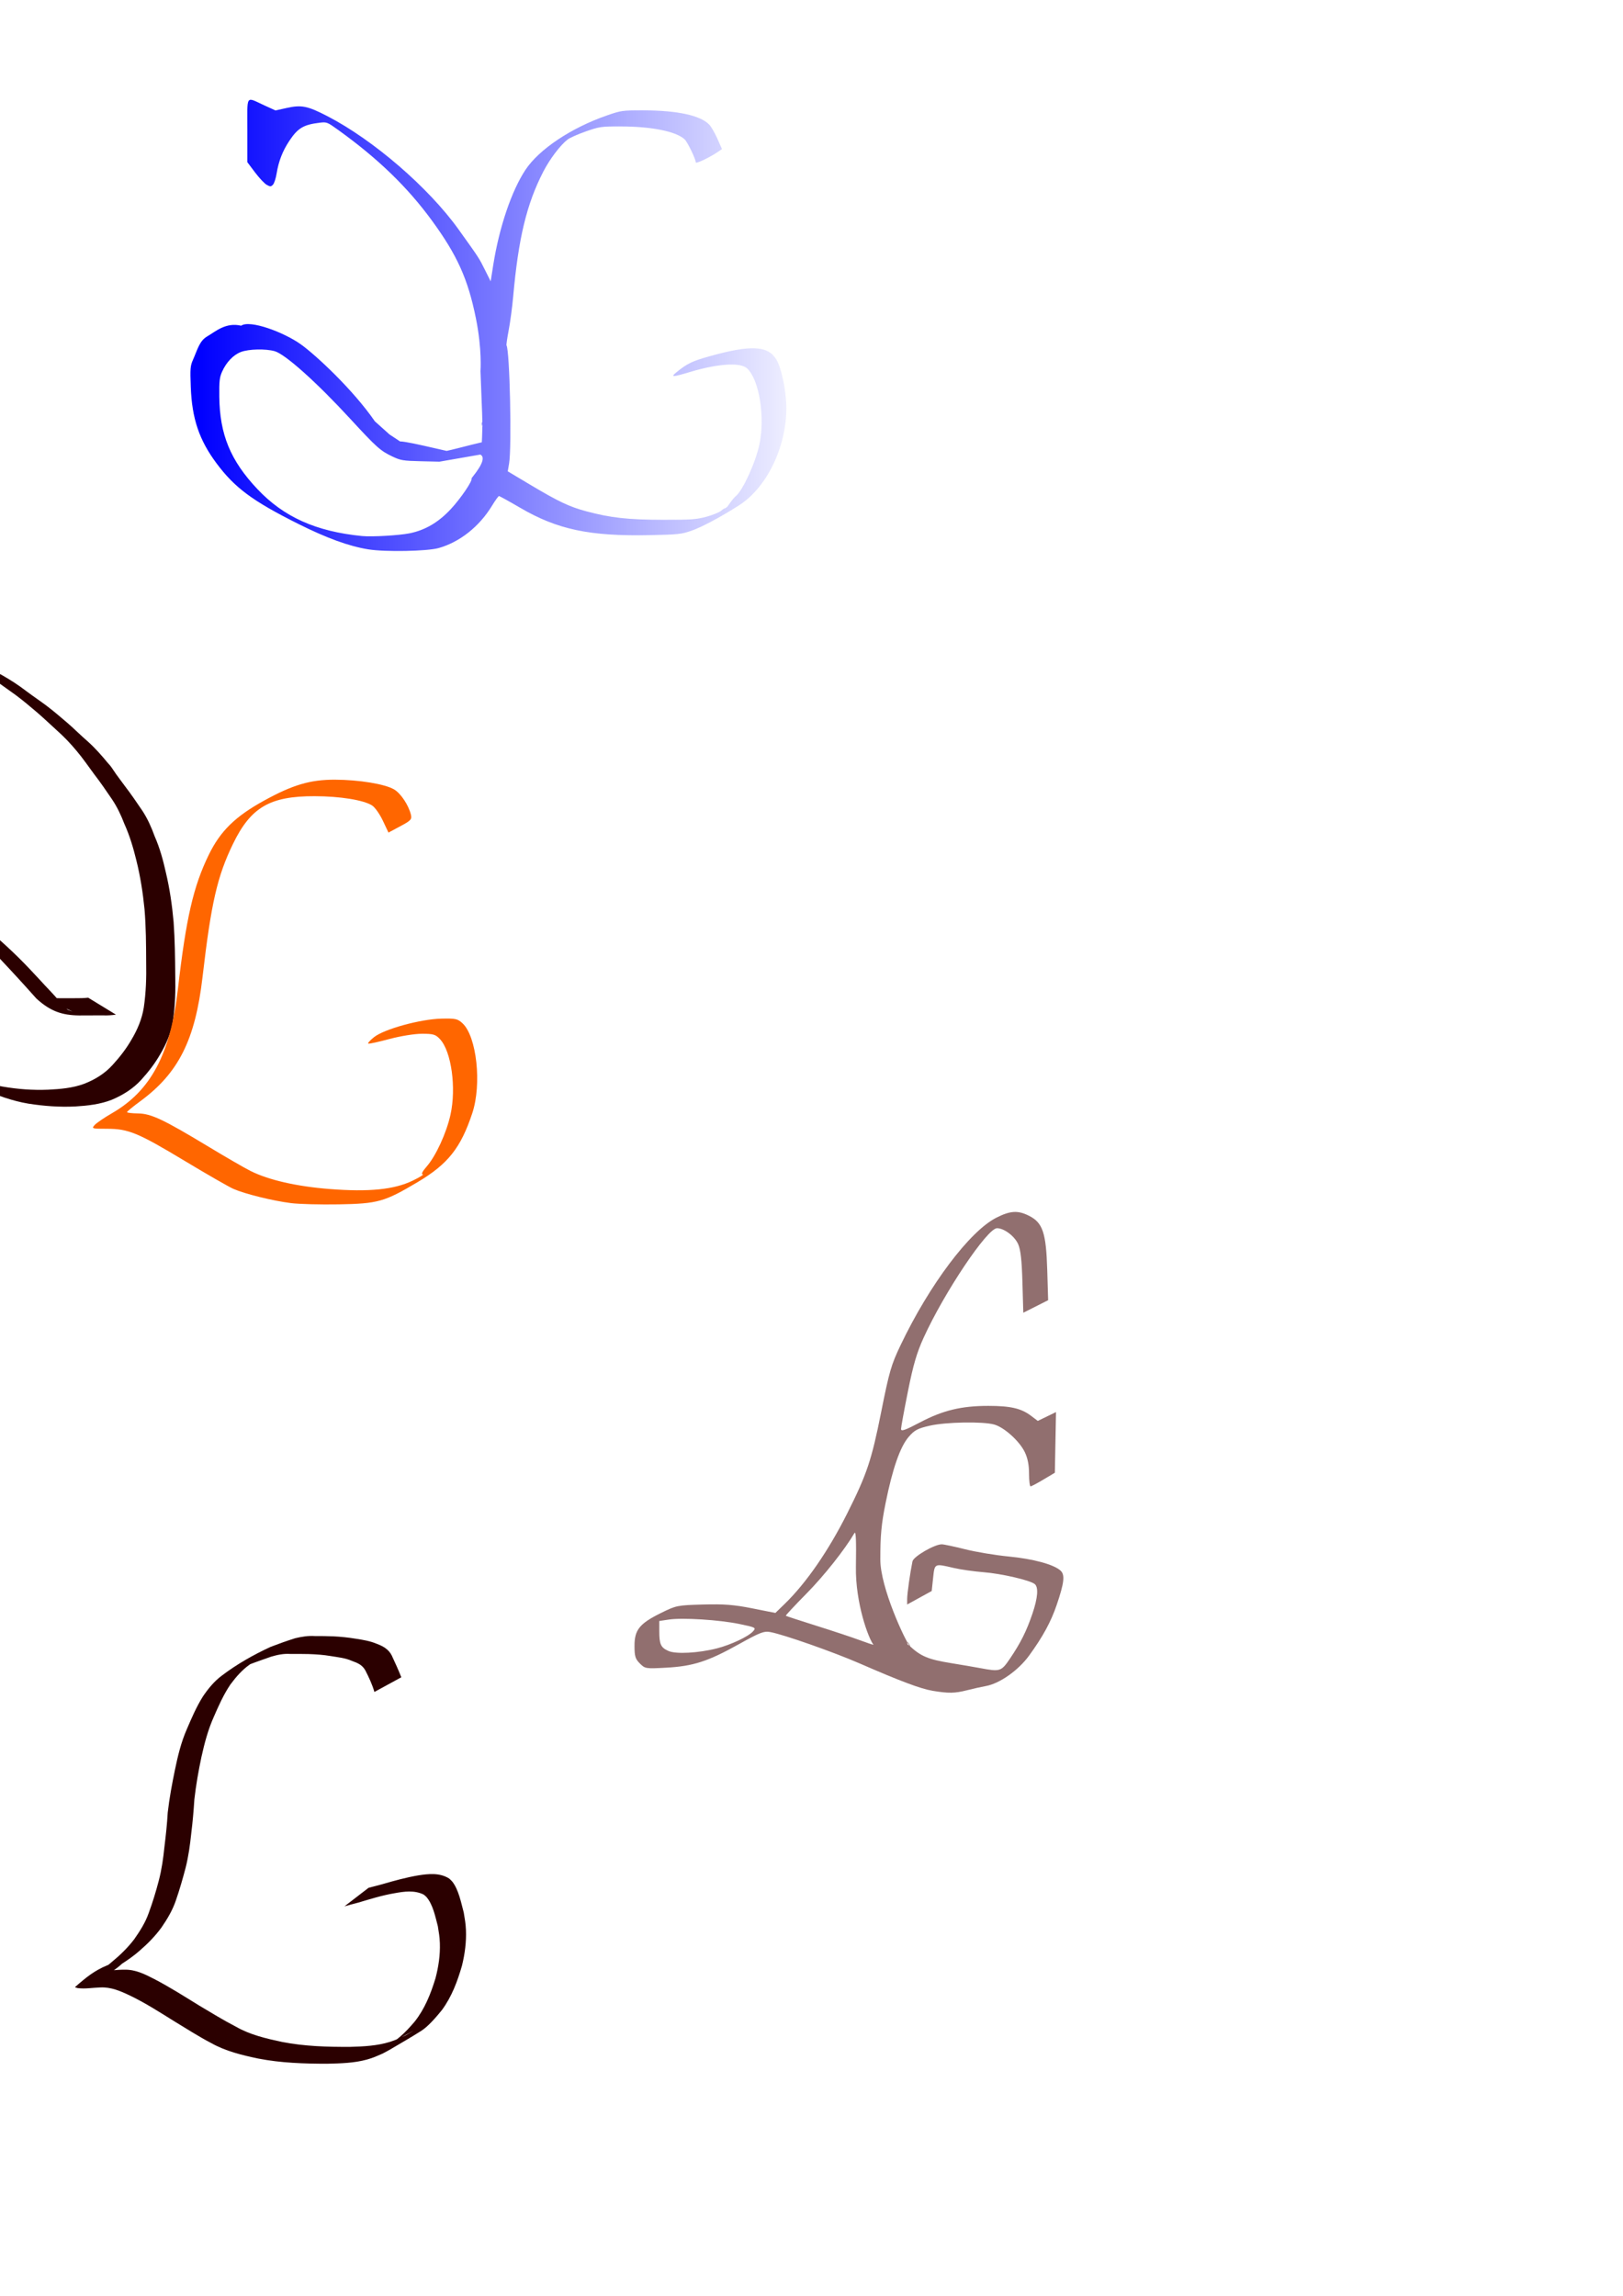 <?xml version="1.0" encoding="UTF-8" standalone="no"?>
<!-- Created with Inkscape (http://www.inkscape.org/) -->

<svg
   xmlns:dc="http://purl.org/dc/elements/1.1/"
   xmlns:cc="http://creativecommons.org/ns#"
   xmlns:rdf="http://www.w3.org/1999/02/22-rdf-syntax-ns#"
   xmlns:svg="http://www.w3.org/2000/svg"
   xmlns="http://www.w3.org/2000/svg"
   xmlns:xlink="http://www.w3.org/1999/xlink"
   xmlns:sodipodi="http://sodipodi.sourceforge.net/DTD/sodipodi-0.dtd"
   xmlns:inkscape="http://www.inkscape.org/namespaces/inkscape"
   width="210mm"
   height="297mm"
   viewBox="0 0 210 297"
   version="1.1"
   id="svg3729"
   inkscape:version="0.92.4 (5da689c313, 2019-01-14)"
   sodipodi:docname="dibujo.svg">
  <defs
     id="defs3723">
    <linearGradient
       inkscape:collect="always"
       id="linearGradient114">
      <stop
         style="stop-color:#0000ff;stop-opacity:1;"
         offset="0"
         id="stop110" />
      <stop
         style="stop-color:#0000ff;stop-opacity:0;"
         offset="1"
         id="stop112" />
    </linearGradient>
    <inkscape:perspective
       sodipodi:type="inkscape:persp3d"
       inkscape:vp_x="0 : 137.99384 : 1"
       inkscape:vp_y="0 : 779.93446 : 0"
       inkscape:vp_z="210 : 137.99384 : 1"
       inkscape:persp3d-origin="105 : 99.387088 : 1"
       id="perspective3743" />
    <linearGradient
       inkscape:collect="always"
       xlink:href="#linearGradient114"
       id="linearGradient116"
       x1="237.369"
       y1="227.452"
       x2="319.012"
       y2="227.452"
       gradientUnits="userSpaceOnUse"
       gradientTransform="translate(-211.667,-181.429)" />
  </defs>
  <sodipodi:namedview
     id="base"
     pagecolor="#ffffff"
     bordercolor="#666666"
     borderopacity="1.0"
     inkscape:pageopacity="0.0"
     inkscape:pageshadow="2"
     inkscape:zoom="0.7"
     inkscape:cx="-499.58529"
     inkscape:cy="378.38037"
     inkscape:document-units="mm"
     inkscape:current-layer="layer1"
     showgrid="false"
     inkscape:window-width="1366"
     inkscape:window-height="705"
     inkscape:window-x="-8"
     inkscape:window-y="-8"
     inkscape:window-maximized="1" />
  <g
     inkscape:label="Capa 1"
     inkscape:groupmode="layer"
     id="layer1">
    <flowRoot
       xml:space="preserve"
       id="flowRoot3781"
       style="fill:black;fill-opacity:1;stroke:none;font-family:sans-serif;font-style:normal;font-weight:normal;font-size:40px;line-height:1.25;letter-spacing:0px;word-spacing:0px"><flowRegion
         id="flowRegion3783"><rect
           id="rect3785"
           width="39.396"
           height="40.406"
           x="337.391"
           y="633.606" /></flowRegion><flowPara
         id="flowPara3787" /></flowRoot>    <flowRoot
       xml:space="preserve"
       id="flowRoot3789"
       style="fill:black;fill-opacity:1;stroke:none;font-family:sans-serif;font-style:normal;font-weight:normal;font-size:40px;line-height:1.25;letter-spacing:0px;word-spacing:0px"><flowRegion
         id="flowRegion3791"><rect
           id="rect3793"
           width="26.264"
           height="54.548"
           x="251.528"
           y="636.636" /></flowRegion><flowPara
         id="flowPara3795" /></flowRoot>    <flowRoot
       xml:space="preserve"
       id="flowRoot3797"
       style="fill:black;fill-opacity:1;stroke:none;font-family:sans-serif;font-style:normal;font-weight:normal;font-size:40px;line-height:1.25;letter-spacing:0px;word-spacing:0px"><flowRegion
         id="flowRegion3799"><rect
           id="rect3801"
           width="6.061"
           height="41.416"
           x="361.635"
           y="653.809" /></flowRegion><flowPara
         id="flowPara3803" /></flowRoot>    <path
       style="fill:#2b0000;stroke-width:0.265"
       id="path3831"
       d="m 48.443,218.88 c -0.276,-0.97 -0.717,-1.896 -1.174,-2.793 -0.405,-0.713 -0.982,-0.954 -1.716,-1.214 -0.872,-0.398 -1.829,-0.478 -2.761,-0.636 -0.94,-0.16 -1.892,-0.224 -2.843,-0.258 -0.801,-0.019 -1.602,-0.018 -2.402,-0.016 -0.844,-0.057 -1.662,0.116 -2.466,0.354 -1.054,0.368 -2.105,0.73 -3.143,1.142 -1.215,0.616 -3.555,1.987 1.835,-1.091 0.163,-0.093 -0.325,0.187 -0.484,0.287 -0.406,0.254 -0.56,0.376 -0.954,0.662 -1.01,0.705 -1.81,1.635 -2.537,2.617 -0.868,1.292 -1.505,2.716 -2.122,4.139 -0.753,1.671 -1.22,3.45 -1.616,5.234 -0.383,1.81 -0.703,3.633 -0.911,5.471 -0.096,1.471 -0.218,2.936 -0.403,4.398 -0.156,1.494 -0.359,2.981 -0.727,4.439 -0.371,1.416 -0.775,2.825 -1.254,4.209 -0.427,1.269 -1.105,2.415 -1.86,3.512 -0.814,1.125 -1.792,2.112 -2.839,3.019 -0.712,0.625 -1.483,1.172 -2.279,1.684 -1.659,1.543 -3.235,1.888 -5.044,2.658 -0.23,0.174 -0.516,0.237 -0.77,0.36 -0.058,0.028 -0.215,0.142 -0.161,0.106 3.38,-2.216 2.044,-1.861 3.493,-2.226 0.94,0.018 1.871,-0.139 2.813,-0.125 1.407,-0.038 2.647,0.589 3.863,1.219 1.985,1.03 3.874,2.238 5.779,3.41 1.574,0.935 3.126,1.896 4.753,2.736 1.853,1.065 3.926,1.54 5.994,1.983 2.904,0.567 5.862,0.65 8.811,0.635 1.731,-0.049 3.491,-0.132 5.158,-0.652 0.736,-0.23 1.302,-0.515 2,-0.835 0.303,-0.178 1.221,-0.698 0.91,-0.534 -3.418,1.804 -2.892,1.783 -1.655,0.737 0.706,-0.597 1.318,-1.273 1.915,-1.974 1.321,-1.661 2.094,-3.62 2.706,-5.629 0.386,-1.475 0.617,-2.998 0.562,-4.527 -0.031,-0.874 -0.128,-1.331 -0.261,-2.192 -0.321,-1.209 -0.634,-2.835 -1.498,-3.807 -0.101,-0.114 -0.233,-0.197 -0.35,-0.296 -1.183,-0.58 -2.515,-0.396 -3.762,-0.166 -1.597,0.27 -3.143,0.754 -4.691,1.215 -0.599,0.151 -1.192,0.315 -1.786,0.483 0,0 3.121,-2.399 3.121,-2.399 v 0 c 0.579,-0.158 1.164,-0.294 1.742,-0.457 1.543,-0.452 3.096,-0.877 4.683,-1.151 1.356,-0.211 2.808,-0.363 4.02,0.418 0.129,0.128 0.275,0.242 0.388,0.385 0.828,1.051 1.146,2.747 1.484,4.001 0.138,0.857 0.247,1.378 0.284,2.25 0.067,1.555 -0.142,3.114 -0.512,4.621 -0.588,2.037 -1.329,4.031 -2.601,5.751 -0.684,0.844 -1.747,2.1 -2.657,2.678 -1.342,0.852 -2.721,1.644 -4.091,2.45 -0.303,0.178 -0.619,0.335 -0.928,0.502 -0.8,0.342 -1.193,0.541 -2.035,0.773 -1.674,0.46 -3.423,0.494 -5.146,0.537 -2.978,-0.002 -5.967,-0.1 -8.9,-0.669 -2.112,-0.445 -4.222,-0.95 -6.12,-2.021 -1.624,-0.848 -3.158,-1.842 -4.726,-2.788 -1.894,-1.178 -3.776,-2.395 -5.791,-3.359 -1.216,-0.574 -2.441,-1.108 -3.818,-1.031 -0.971,0.027 -1.947,0.211 -2.915,0.083 -0.105,-0.051 -0.402,-0.076 -0.315,-0.153 1.483,-1.303 2.522,-2.124 4.122,-2.784 1.453,-0.528 4.122,-2.038 -1.736,1.214 0.807,-0.518 1.626,-1.018 2.347,-1.656 1.066,-0.872 2.054,-1.836 2.894,-2.932 0.749,-1.069 1.452,-2.167 1.885,-3.41 0.506,-1.374 0.935,-2.776 1.303,-4.193 0.376,-1.438 0.582,-2.908 0.731,-4.386 0.182,-1.464 0.339,-2.929 0.423,-4.403 0.211,-1.857 0.554,-3.694 0.932,-5.524 0.373,-1.798 0.803,-3.599 1.548,-5.285 0.615,-1.435 1.234,-2.873 2.064,-4.202 0.69,-1.021 1.478,-1.988 2.476,-2.725 1.936,-1.471 4.078,-2.679 6.283,-3.7 1.052,-0.404 2.115,-0.784 3.19,-1.123 0.836,-0.201 1.674,-0.336 2.538,-0.28 0.801,0.002 1.602,5.3e-4 2.403,0.037 0.959,0.047 1.914,0.144 2.861,0.302 0.958,0.148 1.918,0.3 2.815,0.689 0.785,0.295 1.473,0.695 1.87,1.47 0.441,0.932 0.862,1.877 1.245,2.834 0,0 -3.48,1.897 -3.48,1.897 z"
       inkscape:connector-curvature="0" />
    <path
       style="fill:#2b0000;stroke-width:0.274"
       id="path3835"
       d="m -11.577,84.219 c 0.033,0.795 0.018,1.59 0.018,2.385 2.56e-4,0.719 -0.004,1.438 -0.009,2.156 0.005,0.708 0.006,1.415 0.005,2.123 -0.013,0.589 0.017,1.179 -0.019,1.768 4.001,6.296 3.823,1.794 4.08,0.606 0.128,-0.614 0.341,-1.21 0.59,-1.794 0.2,-0.528 0.552,-0.996 0.855,-1.482 0.329,-0.458 0.606,-0.97 1.065,-1.343 0.381,-0.352 0.839,-0.6 1.371,-0.736 0.569,-0.132 1.132,-0.26 1.72,-0.319 0.447,-0.025 0.932,-0.067 1.371,0.045 0.14,0.035 0.55,0.248 0.664,0.304 -6.576,-3.511 -2.218,-1.011 -0.766,0.054 0.869,0.671 1.789,1.289 2.678,1.94 0.899,0.671 1.753,1.386 2.599,2.107 0.949,0.8 1.828,1.658 2.746,2.483 0.929,0.827 1.768,1.715 2.543,2.651 0.814,0.965 1.516,1.998 2.261,3.004 0.808,1.042 1.543,2.126 2.28,3.207 0.685,1.011 1.191,2.098 1.618,3.207 0.682,1.513 1.149,3.079 1.536,4.665 0.529,2.11 0.86,4.25 1.072,6.4 0.19,2.278 0.201,4.563 0.211,6.846 0.039,1.954 -0.021,3.906 -0.309,5.845 -0.236,1.491 -0.832,2.9 -1.635,4.228 -0.665,1.15 -1.5,2.215 -2.421,3.221 -0.977,1.077 -2.245,1.875 -3.682,2.425 -1.466,0.544 -3.051,0.675 -4.626,0.755 -1.996,0.085 -3.989,-0.068 -5.944,-0.41 -2.095,-0.382 -4.044,-1.149 -5.922,-2.016 -2.603,-1.298 1.866,0.931 2.089,1.038 0.25,0.121 -0.488,-0.26 -0.73,-0.393 -0.703,-0.386 -1.395,-0.785 -2.081,-1.194 -1.449,-0.842 -2.686,-1.899 -3.833,-3.029 -1.067,-1.191 -2.013,-2.457 -2.86,-3.772 -0.748,-1.33 -1.218,-2.756 -1.613,-4.19 -0.327,-1.223 -0.413,-2.477 -0.458,-3.727 -0.02,-0.831 -0.028,-1.66 0.074,-2.486 0.111,-0.863 0.584,-1.617 1.123,-2.332 0.505,-0.685 1.211,-1.096 2.086,-1.347 0.828,-0.177 1.699,-0.237 2.548,-0.161 0.916,0.14 1.793,0.387 2.673,0.639 0.146,0.037 0.294,0.067 0.437,0.111 0.3,0.093 0.412,0.158 0.68,0.296 0.111,0.057 0.444,0.229 0.332,0.173 -3.473,-1.705 -4.399,-2.36 -2.93,-1.369 1.181,0.848 2.28,1.775 3.352,2.725 1.081,0.952 2.136,1.927 3.169,2.917 0.993,0.962 1.927,1.968 2.859,2.974 0.728,0.787 1.457,1.574 2.172,2.37 0.426,0.456 0.82,0.936 1.246,1.391 1.819,1.664 3.348,2.158 5.512,2.186 1.033,-0.003 2.065,-0.011 3.098,-0.011 0.57,0.033 1.125,-0.017 1.687,-0.09 0,0 -3.594,-2.194 -3.594,-2.194 v 0 c -0.541,0.058 -1.082,0.072 -1.628,0.065 -1.037,0.006 -2.075,0.015 -3.112,-0.019 -0.323,-0.019 -0.659,-0.027 -0.972,-0.106 -0.088,-0.022 -0.337,-0.127 -0.258,-0.086 3.274,1.694 4.85,2.294 3.352,1.716 -0.254,-0.169 -0.365,-0.335 -0.55,-0.558 -0.233,-0.282 -0.553,-0.497 -0.761,-0.797 -0.706,-0.817 -1.485,-1.589 -2.208,-2.394 -0.939,-1.01 -1.875,-2.023 -2.863,-2.997 -1.021,-1.006 -2.087,-1.979 -3.171,-2.933 -1.044,-0.959 -2.137,-1.879 -3.289,-2.741 -1.555,-1.277 -0.296,-0.293 -4.528,-2.439 -0.466,-0.236 -0.974,-0.384 -1.49,-0.512 -0.896,-0.254 -1.806,-0.479 -2.747,-0.565 -0.893,-0.016 -1.802,0.036 -2.653,0.29 -0.929,0.328 -1.676,0.815 -2.218,1.56 -0.574,0.762 -1.085,1.564 -1.238,2.477 -0.123,0.85 -0.111,1.697 -0.065,2.553 0.047,1.276 0.13,2.557 0.45,3.807 0.394,1.46 0.866,2.907 1.566,4.283 0.845,1.336 1.791,2.617 2.833,3.845 1.121,1.158 2.342,2.247 3.782,3.112 2.569,1.576 5.302,2.933 8.069,4.233 1.897,0.84 3.871,1.564 5.974,1.915 1.995,0.311 4.026,0.464 6.054,0.363 1.616,-0.1 3.231,-0.278 4.722,-0.866 1.465,-0.617 2.783,-1.453 3.798,-2.568 0.936,-1.025 1.78,-2.117 2.452,-3.288 0.813,-1.373 1.435,-2.823 1.667,-4.361 0.289,-1.959 0.343,-3.932 0.295,-5.906 -0.018,-2.293 -0.045,-4.587 -0.211,-6.876 -0.192,-2.155 -0.499,-4.301 -1.005,-6.419 -0.353,-1.588 -0.783,-3.161 -1.449,-4.676 -0.41,-1.134 -0.9,-2.243 -1.577,-3.281 -0.735,-1.086 -1.476,-2.172 -2.28,-3.221 -0.376,-0.515 -0.766,-1.023 -1.137,-1.541 -0.242,-0.338 -0.452,-0.694 -0.706,-1.025 -0.121,-0.157 -0.263,-0.302 -0.394,-0.452 -0.781,-0.947 -1.588,-1.867 -2.522,-2.708 -0.938,-0.804 -1.79,-1.68 -2.729,-2.483 -0.848,-0.724 -1.694,-1.45 -2.59,-2.131 -0.877,-0.664 -1.802,-1.276 -2.68,-1.938 -2.018,-1.558 -4.277,-2.757 -6.696,-3.839 -0.713,-0.252 -1.447,-0.285 -2.207,-0.179 -0.602,0.087 -1.19,0.225 -1.772,0.381 -0.563,0.201 -1.062,0.491 -1.476,0.881 -0.458,0.425 -0.779,0.943 -1.124,1.44 -0.309,0.502 -0.68,0.981 -0.887,1.525 -0.264,0.601 -0.457,1.223 -0.604,1.852 -0.588,2.157 -0.017,1.249 3.752,2.969 0.014,0.006 -0.009,-0.027 -0.013,-0.041 -0.035,-0.595 -0.008,-1.19 -0.019,-1.785 -9.46e-4,-0.706 -4.73e-4,-1.413 0.005,-2.119 -0.005,-0.721 -0.009,-1.442 -0.009,-2.164 4.73e-4,-0.79 -0.015,-1.58 0.018,-2.369 0,0 -3.939,-1.736 -3.939,-1.736 z"
       inkscape:connector-curvature="0" />
    <path
       style="fill:#916f6f;stroke-width:0.267"
       d="m 120.645,218.726 c -1.52,-0.253 -4.139,-1.236 -9.414,-3.534 -3.378,-1.471 -9.811,-3.731 -11.551,-4.057 -0.831,-0.156 -1.332,0.038 -4.119,1.59 -3.968,2.211 -5.877,2.826 -9.362,3.016 -2.656,0.145 -2.73,0.133 -3.408,-0.545 -0.591,-0.591 -0.693,-0.928 -0.693,-2.288 0,-2.063 0.652,-2.872 3.413,-4.237 1.984,-0.981 2.126,-1.01 5.453,-1.101 2.732,-0.075 4.011,0.025 6.388,0.498 l 2.972,0.592 1.203,-1.166 c 2.777,-2.692 5.665,-6.871 8.096,-11.715 2.543,-5.067 3.145,-6.862 4.383,-13.068 1.057,-5.297 1.306,-6.154 2.529,-8.714 3.725,-7.799 8.938,-14.731 12.387,-16.472 1.821,-0.919 2.797,-0.971 4.259,-0.225 1.741,0.888 2.177,2.202 2.32,6.979 l 0.117,3.922 -1.607,0.811 -1.607,0.811 -0.112,-3.932 c -0.081,-2.844 -0.232,-4.207 -0.547,-4.928 -0.454,-1.04 -1.821,-2.075 -2.739,-2.075 -1.261,0 -6.798,8.253 -9.489,14.144 -0.891,1.951 -1.351,3.52 -2.038,6.949 -0.488,2.436 -0.89,4.63 -0.894,4.876 -0.006,0.355 0.505,0.178 2.478,-0.861 2.938,-1.547 5.345,-2.126 8.824,-2.124 2.857,0.002 4.242,0.321 5.493,1.265 l 0.9,0.68 1.178,-0.572 1.178,-0.572 -0.074,3.924 -0.074,3.924 -1.47,0.877 c -0.808,0.482 -1.56,0.881 -1.67,0.887 -0.11,0.006 -0.2,-0.733 -0.2,-1.642 0,-1.129 -0.177,-2.018 -0.557,-2.803 -0.689,-1.423 -2.662,-3.198 -3.954,-3.557 -1.48,-0.411 -6.239,-0.326 -8.329,0.15 -1.576,0.358 -1.987,0.577 -2.743,1.46 -1.101,1.286 -2.085,4.114 -2.982,8.573 -0.541,2.689 -0.679,4.159 -0.679,7.263 0,3.682 3.204,10.481 3.794,11.196 0.343,0.416 -0.61,-1.304 -0.202,0.019 0.614,1.991 -0.678,-0.833 0.202,-0.019 1.463,1.352 2.406,1.745 5.32,2.219 1.381,0.225 3.113,0.521 3.848,0.658 2.55,0.477 2.684,0.434 3.828,-1.255 1.369,-2.021 2.122,-3.528 2.891,-5.788 0.699,-2.055 0.805,-3.427 0.297,-3.839 -0.608,-0.493 -4.306,-1.349 -6.615,-1.53 -1.249,-0.098 -2.993,-0.347 -3.875,-0.554 -2.503,-0.586 -2.452,-0.611 -2.657,1.301 l -0.18,1.684 -1.588,0.873 -1.588,0.873 v -0.731 c 0,-0.671 0.388,-3.409 0.687,-4.849 0.13,-0.628 2.841,-2.206 3.789,-2.206 0.265,0 1.621,0.287 3.014,0.638 1.393,0.351 3.929,0.773 5.636,0.937 3.19,0.307 5.833,1.025 6.715,1.822 0.599,0.542 0.485,1.564 -0.493,4.44 -0.746,2.194 -1.789,4.109 -3.574,6.563 -1.397,1.92 -3.821,3.622 -5.609,3.938 -0.519,0.091 -1.6,0.333 -2.403,0.536 -1.612,0.408 -2.401,0.42 -4.494,0.072 z m -27.874,-5.485 c 1.804,-0.463 4.047,-1.52 4.659,-2.196 0.432,-0.478 0.365,-0.514 -1.762,-0.956 -2.594,-0.539 -7.354,-0.839 -9.122,-0.574 l -1.241,0.186 v 1.298 c 0,1.718 0.188,2.131 1.176,2.577 0.964,0.435 3.895,0.279 6.29,-0.336 z m 20.25,-0.468 c -0.309,-1.024 0.354,0.426 0,0 -0.634,-0.764 -2.357,-5.388 -2.275,-10.115 0.057,-3.284 -7.9e-4,-4.649 -0.184,-4.337 -1.263,2.156 -3.942,5.534 -6.219,7.842 -1.51,1.53 -2.71,2.817 -2.668,2.86 0.043,0.043 1.819,0.624 3.948,1.293 2.129,0.668 4.652,1.506 5.608,1.861 0.955,0.355 1.761,0.624 1.791,0.597 0.029,-0.027 0.309,1.024 0,0 z"
       id="path3865"
       inkscape:connector-curvature="0"
       sodipodi:nodetypes="csccccscccccscsscccccccscccccccccccccscccccscscsccccccscccscscccscccccccsscscccccccccccc" />
    <path
       style="fill:#ff6600;stroke-width:0.267"
       d="m 37.624,155.638 c -2.322,-0.29 -5.957,-1.19 -7.426,-1.838 -0.588,-0.259 -3.386,-1.866 -6.218,-3.571 -6.149,-3.7 -7.361,-4.203 -10.136,-4.203 -1.957,0 -2.019,-0.019 -1.593,-0.49 0.244,-0.269 1.255,-0.957 2.246,-1.529 5.015,-2.89 7.557,-7.672 8.518,-16.022 1.063,-9.234 2.006,-13.33 4.015,-17.436 1.485,-3.035 3.408,-4.92 7.092,-6.952 3.75,-2.068 6.026,-2.742 9.219,-2.731 3.123,0.011 6.446,0.556 7.643,1.253 0.868,0.506 1.89,2.041 2.185,3.282 0.142,0.596 -0.007,0.757 -1.373,1.486 l -1.532,0.818 -0.725,-1.533 c -0.399,-0.843 -1.018,-1.725 -1.376,-1.96 -1.081,-0.709 -4.153,-1.207 -7.469,-1.212 -5.781,-0.009 -8.244,1.432 -10.544,6.165 -2.04,4.2 -2.829,7.647 -3.944,17.231 -0.946,8.131 -3.102,12.429 -8.064,16.072 -0.94,0.69 -1.708,1.322 -1.707,1.404 7.9e-4,0.082 0.644,0.158 1.428,0.169 1.695,0.024 3.273,0.769 9.186,4.341 2.173,1.312 4.583,2.705 5.356,3.094 2.331,1.175 5.985,2.01 10.259,2.344 5.093,0.398 8.341,0.07 10.727,-1.082 0.914,-0.442 1.5,-0.809 1.301,-0.817 -0.22,-0.009 -0.024,-0.399 0.501,-0.996 1.196,-1.363 2.564,-4.33 3.094,-6.713 0.772,-3.469 0.121,-8.185 -1.348,-9.77 -0.577,-0.623 -0.862,-0.709 -2.34,-0.708 -0.954,2.7e-4 -2.774,0.293 -4.201,0.675 -1.385,0.371 -2.618,0.641 -2.739,0.601 -0.122,-0.041 0.208,-0.417 0.733,-0.835 1.308,-1.044 5.997,-2.335 8.71,-2.398 1.841,-0.043 2.118,0.018 2.749,0.609 1.832,1.716 2.5,7.873 1.26,11.615 -1.493,4.504 -3.143,6.585 -7.082,8.928 -4.282,2.547 -5.12,2.783 -10.199,2.875 -2.352,0.042 -5.144,-0.031 -6.205,-0.164 z"
       id="path3869"
       inkscape:connector-curvature="0" />
    <path
       style="fill:url(#linearGradient116);fill-opacity:1;stroke-width:0.189"
       d="m 47.642,71.066 c -2.493,-0.405 -5.353,-1.445 -9.024,-3.28 -5.93,-2.965 -8.24,-4.675 -10.608,-7.856 -2.238,-3.006 -3.171,-5.772 -3.326,-9.853 -0.091,-2.405 -0.064,-2.741 0.29,-3.54 0.565,-1.278 0.832,-2.429 1.802,-2.997 1.139,-0.667 2.434,-1.876 4.427,-1.406 1.132,-0.797 5.52,0.844 7.708,2.402 1.939,1.381 6.765,5.867 9.59,9.967 l 1.894,1.697 1.364,0.905 c 1.318,0.003 7.503,1.706 8.906,1.758 0,0 0.572,0.393 1.661,-0.674 0.324,-0.578 -0.13,-8.812 -0.156,-10.174 0,0 0.225,-2.77 -0.59,-6.82 -1.022,-5.075 -2.41,-8.165 -5.686,-12.651 -3.162,-4.33 -6.955,-8.003 -12.077,-11.693 -1.472,-1.06 -1.537,-1.086 -2.457,-0.975 -2.088,0.252 -2.82,0.688 -3.917,2.333 -0.869,1.302 -1.396,2.652 -1.648,4.222 -0.104,0.647 -0.321,1.309 -0.483,1.47 -0.263,0.263 -0.346,0.264 -0.808,0.006 -0.283,-0.158 -0.961,-0.88 -1.507,-1.605 l -0.992,-1.318 -4e-5,-4.123 c -5e-5,-4.752 -0.272,-4.356 2.214,-3.223 l 1.429,0.651 1.41,-0.314 c 1.954,-0.435 2.727,-0.281 5.315,1.058 5.956,3.082 13.086,9.239 16.959,14.644 2.679,3.739 2.627,3.658 3.429,5.263 l 0.726,1.453 0.331,-2.095 c 0.772,-4.887 2.375,-9.622 4.176,-12.335 1.756,-2.645 5.896,-5.413 10.486,-7.011 1.887,-0.657 2.023,-0.676 4.712,-0.676 4.44,10e-4 7.46,0.654 8.584,1.856 0.26,0.278 0.736,1.101 1.056,1.829 l 0.582,1.323 -0.405,0.283 c -1.077,0.754 -2.985,1.672 -2.985,1.437 0,-0.432 -1.078,-2.651 -1.452,-2.99 -1.141,-1.033 -4.304,-1.659 -8.375,-1.657 -2.414,7.9e-4 -2.651,0.035 -4.389,0.643 -1.011,0.353 -2.074,0.824 -2.362,1.046 -0.95,0.731 -2.315,2.534 -3.154,4.167 -2.155,4.194 -3.214,8.588 -3.893,16.158 -0.121,1.351 -0.381,3.298 -0.577,4.326 -0.196,1.028 -0.324,1.921 -0.285,1.984 0.423,0.685 0.694,13.18 0.333,15.291 l -0.172,1.002 2.855,1.704 c 3.703,2.21 5.112,2.879 7.299,3.465 3.164,0.847 5.404,1.096 9.919,1.102 3.687,0.005 4.328,-0.041 5.659,-0.404 0.826,-0.225 1.683,-0.579 1.904,-0.787 0.221,-0.208 0.452,-0.328 0.513,-0.267 0.061,0.061 -0.295,0.168 0,0 -0.423,0.064 -0.031,0.059 0.277,-0.253 v 0 l 0.398,-0.558 c 0.219,-0.307 0.529,-0.668 0.691,-0.801 0.917,-0.761 2.553,-4.352 3.049,-6.693 0.756,-3.566 -0.039,-8.418 -1.614,-9.842 -0.87,-0.787 -3.788,-0.594 -7.38,0.487 -2.224,0.669 -2.532,0.682 -1.795,0.076 1.398,-1.151 2.062,-1.476 4.278,-2.098 5.421,-1.521 7.638,-1.409 8.721,0.441 0.672,1.147 1.27,4.106 1.27,6.284 0,5.044 -2.546,10.26 -6.125,12.548 -2.331,1.491 -4.838,2.827 -6.153,3.281 -1.316,0.454 -1.725,0.497 -5.41,0.572 -7.759,0.158 -11.935,-0.726 -16.758,-3.546 -1.427,-0.834 -2.658,-1.514 -2.736,-1.51 -0.078,0.004 -0.482,0.565 -0.898,1.248 -1.643,2.699 -4.159,4.696 -6.899,5.476 -1.478,0.421 -6.941,0.522 -9.117,0.168 z m 5.387,-2.08 c 2.007,-0.414 3.719,-1.424 5.304,-3.131 1.306,-1.405 2.848,-3.684 2.679,-3.958 -0.044,-0.072 2.256,-2.53 1.135,-3.091 l -5.292,0.92 -2.457,-0.06 c -2.235,-0.054 -2.559,-0.108 -3.591,-0.594 -1.584,-0.746 -2.067,-1.177 -5.515,-4.921 -4.338,-4.711 -8.388,-8.332 -9.748,-8.719 -1.176,-0.334 -3.363,-0.283 -4.37,0.101 -0.987,0.377 -1.896,1.33 -2.443,2.56 -0.324,0.728 -0.378,1.223 -0.356,3.224 0.054,4.89 1.443,8.259 4.928,11.952 3.41,3.614 7.586,5.489 13.536,6.075 1.277,0.126 4.843,-0.081 6.19,-0.358 z m 9.388,-14.414 0.014,-2.697 -0.014,2.697 c -0.692,0.733 3.903,6.366 -0.269,4.234 l -2.217,0.25 c -1.662,0.737 -9.607,-0.252 -3.404,-0.582 0.099,0.367 6.306,-1.574 6.744,-1.366 0.432,0.048 -0.324,0.856 0.045,0.714 l -1.04,0.215 c 0.07,-0.423 0.134,-1.982 0.142,-3.465 z"
       id="path54"
       inkscape:connector-curvature="0"
       sodipodi:nodetypes="cccccscscccccsssccccccccsccscsccccccccccsccccsccccccscccccccccccscccsscccccccccccccccsscccccccccccccccccc" />
  </g>
</svg>
